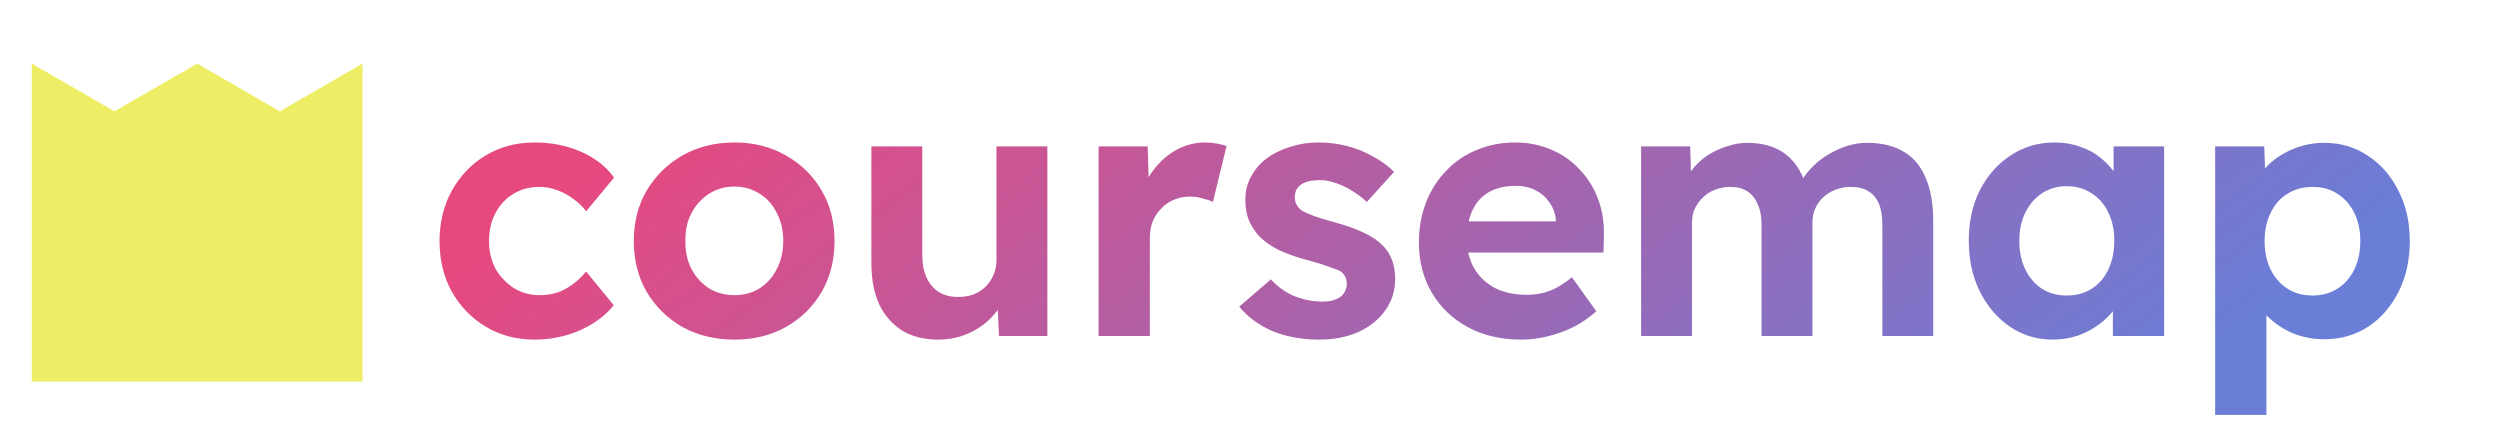 <svg width="279" height="47" viewBox="0 0 279 47" fill="none" xmlns="http://www.w3.org/2000/svg">
<path d="M3.548 42.581H40.452V7.097L31.226 12.419L22 7.097L12.774 12.419L3.548 7.097V42.581Z" fill="#EEEE66"/>
<path d="M59.653 37.9C57.627 37.9 55.813 37.42 54.213 36.46C52.613 35.5 51.347 34.193 50.413 32.54C49.507 30.887 49.053 29.007 49.053 26.9C49.053 24.82 49.507 22.953 50.413 21.3C51.347 19.62 52.613 18.3 54.213 17.34C55.813 16.38 57.627 15.9 59.653 15.9C61.547 15.9 63.28 16.247 64.853 16.94C66.427 17.633 67.653 18.593 68.533 19.82L65.413 23.58C65.04 23.073 64.573 22.62 64.013 22.22C63.453 21.793 62.84 21.46 62.173 21.22C61.533 20.98 60.867 20.86 60.173 20.86C59.08 20.86 58.107 21.127 57.253 21.66C56.427 22.167 55.773 22.873 55.293 23.78C54.813 24.687 54.573 25.727 54.573 26.9C54.573 28.047 54.813 29.073 55.293 29.98C55.8 30.86 56.48 31.58 57.333 32.14C58.187 32.673 59.147 32.94 60.213 32.94C60.907 32.94 61.56 32.847 62.173 32.66C62.787 32.447 63.36 32.14 63.893 31.74C64.453 31.34 64.96 30.86 65.413 30.3L68.493 34.06C67.587 35.207 66.333 36.14 64.733 36.86C63.133 37.553 61.44 37.9 59.653 37.9ZM81.973 37.9C79.813 37.9 77.88 37.433 76.173 36.5C74.493 35.54 73.16 34.233 72.173 32.58C71.213 30.927 70.733 29.033 70.733 26.9C70.733 24.767 71.213 22.887 72.173 21.26C73.16 19.607 74.493 18.3 76.173 17.34C77.88 16.38 79.813 15.9 81.973 15.9C84.106 15.9 86.013 16.38 87.693 17.34C89.4 18.3 90.733 19.607 91.693 21.26C92.653 22.887 93.133 24.767 93.133 26.9C93.133 29.033 92.653 30.927 91.693 32.58C90.733 34.233 89.4 35.54 87.693 36.5C86.013 37.433 84.106 37.9 81.973 37.9ZM81.973 32.94C83.013 32.94 83.946 32.687 84.773 32.18C85.6 31.647 86.24 30.927 86.693 30.02C87.173 29.087 87.413 28.047 87.413 26.9C87.413 25.727 87.173 24.687 86.693 23.78C86.24 22.847 85.6 22.127 84.773 21.62C83.946 21.087 83.013 20.82 81.973 20.82C80.906 20.82 79.96 21.087 79.133 21.62C78.306 22.153 77.653 22.873 77.173 23.78C76.693 24.687 76.466 25.727 76.493 26.9C76.466 28.047 76.693 29.087 77.173 30.02C77.653 30.927 78.306 31.647 79.133 32.18C79.96 32.687 80.906 32.94 81.973 32.94ZM104.686 37.9C103.14 37.9 101.806 37.567 100.686 36.9C99.593 36.207 98.74 35.233 98.126 33.98C97.54 32.7 97.246 31.167 97.246 29.38V16.34H102.926V28.46C102.926 29.42 103.086 30.26 103.406 30.98C103.726 31.673 104.18 32.207 104.766 32.58C105.353 32.953 106.073 33.14 106.926 33.14C107.54 33.14 108.113 33.047 108.646 32.86C109.18 32.647 109.633 32.353 110.006 31.98C110.38 31.607 110.673 31.167 110.886 30.66C111.1 30.153 111.206 29.607 111.206 29.02V16.34H116.886V37.5H111.486L111.286 33.14L112.326 32.66C112.006 33.647 111.473 34.54 110.726 35.34C109.98 36.14 109.086 36.767 108.046 37.22C107.006 37.673 105.886 37.9 104.686 37.9ZM122.602 37.5V16.34H128.082L128.282 23.14L127.322 21.74C127.642 20.647 128.162 19.66 128.882 18.78C129.602 17.873 130.442 17.167 131.402 16.66C132.388 16.153 133.415 15.9 134.482 15.9C134.935 15.9 135.375 15.94 135.802 16.02C136.228 16.1 136.588 16.193 136.882 16.3L135.362 22.54C135.042 22.38 134.655 22.247 134.202 22.14C133.748 22.007 133.282 21.94 132.802 21.94C132.162 21.94 131.562 22.06 131.002 22.3C130.468 22.513 130.002 22.833 129.602 23.26C129.202 23.66 128.882 24.14 128.642 24.7C128.428 25.26 128.322 25.873 128.322 26.54V37.5H122.602ZM147.261 37.9C145.287 37.9 143.527 37.58 141.981 36.94C140.461 36.273 139.234 35.367 138.301 34.22L141.821 31.18C142.647 32.06 143.567 32.7 144.581 33.1C145.594 33.473 146.607 33.66 147.621 33.66C148.021 33.66 148.381 33.62 148.701 33.54C149.047 33.433 149.341 33.3 149.581 33.14C149.821 32.953 149.994 32.74 150.101 32.5C150.234 32.233 150.301 31.953 150.301 31.66C150.301 31.073 150.061 30.607 149.581 30.26C149.314 30.127 148.901 29.967 148.341 29.78C147.781 29.567 147.061 29.34 146.181 29.1C144.821 28.753 143.661 28.353 142.701 27.9C141.767 27.42 141.021 26.887 140.461 26.3C139.981 25.74 139.607 25.14 139.341 24.5C139.101 23.833 138.981 23.1 138.981 22.3C138.981 21.34 139.194 20.473 139.621 19.7C140.047 18.9 140.634 18.22 141.381 17.66C142.154 17.1 143.034 16.673 144.021 16.38C145.007 16.06 146.047 15.9 147.141 15.9C148.234 15.9 149.301 16.033 150.341 16.3C151.381 16.567 152.341 16.953 153.221 17.46C154.127 17.94 154.914 18.513 155.581 19.18L152.541 22.54C152.061 22.087 151.514 21.673 150.901 21.3C150.314 20.927 149.701 20.633 149.061 20.42C148.421 20.207 147.847 20.1 147.341 20.1C146.887 20.1 146.474 20.14 146.101 20.22C145.754 20.3 145.461 20.42 145.221 20.58C144.981 20.74 144.794 20.953 144.661 21.22C144.554 21.46 144.501 21.727 144.501 22.02C144.501 22.313 144.567 22.593 144.701 22.86C144.861 23.127 145.074 23.353 145.341 23.54C145.634 23.7 146.061 23.887 146.621 24.1C147.207 24.313 147.994 24.553 148.981 24.82C150.261 25.167 151.341 25.553 152.221 25.98C153.127 26.407 153.847 26.9 154.381 27.46C154.834 27.94 155.167 28.487 155.381 29.1C155.594 29.713 155.701 30.393 155.701 31.14C155.701 32.447 155.327 33.62 154.581 34.66C153.861 35.673 152.861 36.473 151.581 37.06C150.301 37.62 148.861 37.9 147.261 37.9ZM169.79 37.9C167.497 37.9 165.497 37.433 163.79 36.5C162.083 35.567 160.75 34.287 159.79 32.66C158.83 31.033 158.35 29.167 158.35 27.06C158.35 25.433 158.617 23.94 159.15 22.58C159.683 21.22 160.43 20.047 161.39 19.06C162.35 18.047 163.483 17.273 164.79 16.74C166.123 16.18 167.563 15.9 169.11 15.9C170.55 15.9 171.883 16.167 173.11 16.7C174.337 17.207 175.39 17.94 176.27 18.9C177.177 19.833 177.87 20.94 178.35 22.22C178.83 23.5 179.043 24.9 178.99 26.42L178.95 28.18H161.95L161.03 24.7H174.27L173.63 25.42V24.54C173.577 23.82 173.337 23.167 172.91 22.58C172.51 21.993 171.99 21.54 171.35 21.22C170.71 20.9 169.99 20.74 169.19 20.74C168.017 20.74 167.017 20.967 166.19 21.42C165.39 21.873 164.777 22.54 164.35 23.42C163.923 24.3 163.71 25.367 163.71 26.62C163.71 27.9 163.977 29.007 164.51 29.94C165.07 30.873 165.843 31.607 166.83 32.14C167.843 32.647 169.03 32.9 170.39 32.9C171.323 32.9 172.177 32.753 172.95 32.46C173.723 32.167 174.55 31.66 175.43 30.94L178.15 34.74C177.377 35.433 176.523 36.02 175.59 36.5C174.657 36.953 173.697 37.3 172.71 37.54C171.723 37.78 170.75 37.9 169.79 37.9ZM183.148 37.5V16.34H188.628L188.748 20.38L187.908 20.54C188.201 19.847 188.588 19.22 189.068 18.66C189.548 18.1 190.108 17.62 190.748 17.22C191.414 16.82 192.108 16.513 192.828 16.3C193.548 16.06 194.268 15.94 194.988 15.94C196.081 15.94 197.068 16.113 197.948 16.46C198.828 16.807 199.574 17.353 200.188 18.1C200.801 18.82 201.281 19.78 201.628 20.98L200.748 20.9L201.028 20.26C201.374 19.62 201.814 19.047 202.348 18.54C202.881 18.007 203.481 17.553 204.148 17.18C204.814 16.78 205.508 16.473 206.228 16.26C206.948 16.047 207.654 15.94 208.348 15.94C210.001 15.94 211.374 16.273 212.468 16.94C213.561 17.58 214.374 18.553 214.908 19.86C215.468 21.167 215.748 22.767 215.748 24.66V37.5H210.068V25.06C210.068 24.1 209.934 23.313 209.668 22.7C209.401 22.087 209.014 21.633 208.508 21.34C208.001 21.02 207.348 20.86 206.548 20.86C205.934 20.86 205.361 20.967 204.828 21.18C204.321 21.367 203.868 21.647 203.468 22.02C203.094 22.367 202.801 22.78 202.588 23.26C202.374 23.74 202.268 24.273 202.268 24.86V37.5H196.588V25.02C196.588 24.14 196.441 23.393 196.148 22.78C195.881 22.14 195.494 21.66 194.988 21.34C194.481 21.02 193.854 20.86 193.108 20.86C192.494 20.86 191.921 20.967 191.388 21.18C190.881 21.367 190.441 21.647 190.068 22.02C189.694 22.367 189.388 22.78 189.148 23.26C188.934 23.74 188.828 24.26 188.828 24.82V37.5H183.148ZM229.076 37.9C227.316 37.9 225.73 37.42 224.316 36.46C222.903 35.5 221.783 34.193 220.956 32.54C220.13 30.887 219.716 28.993 219.716 26.86C219.716 24.727 220.13 22.847 220.956 21.22C221.81 19.567 222.956 18.273 224.396 17.34C225.836 16.38 227.476 15.9 229.316 15.9C230.356 15.9 231.303 16.06 232.156 16.38C233.036 16.673 233.796 17.087 234.436 17.62C235.103 18.153 235.663 18.767 236.116 19.46C236.57 20.153 236.89 20.9 237.076 21.7L235.876 21.5V16.34H241.516V37.5H235.796V32.42L237.076 32.3C236.863 33.047 236.516 33.753 236.036 34.42C235.556 35.087 234.956 35.687 234.236 36.22C233.543 36.727 232.756 37.14 231.876 37.46C230.996 37.753 230.063 37.9 229.076 37.9ZM230.636 32.98C231.703 32.98 232.636 32.727 233.436 32.22C234.236 31.713 234.85 31.007 235.276 30.1C235.73 29.167 235.956 28.087 235.956 26.86C235.956 25.66 235.73 24.607 235.276 23.7C234.85 22.793 234.236 22.087 233.436 21.58C232.636 21.047 231.703 20.78 230.636 20.78C229.596 20.78 228.676 21.047 227.876 21.58C227.103 22.087 226.49 22.793 226.036 23.7C225.583 24.607 225.356 25.66 225.356 26.86C225.356 28.087 225.583 29.167 226.036 30.1C226.49 31.007 227.103 31.713 227.876 32.22C228.676 32.727 229.596 32.98 230.636 32.98ZM247.211 46.3V16.34H252.691L252.851 21.1L251.811 20.74C251.998 19.887 252.451 19.1 253.171 18.38C253.918 17.66 254.838 17.073 255.931 16.62C257.024 16.167 258.171 15.94 259.371 15.94C261.211 15.94 262.838 16.42 264.251 17.38C265.691 18.313 266.824 19.607 267.651 21.26C268.504 22.887 268.931 24.767 268.931 26.9C268.931 29.007 268.518 30.887 267.691 32.54C266.864 34.193 265.731 35.5 264.291 36.46C262.851 37.393 261.211 37.86 259.371 37.86C258.144 37.86 256.971 37.633 255.851 37.18C254.758 36.7 253.824 36.073 253.051 35.3C252.278 34.527 251.798 33.7 251.611 32.82L252.931 32.26V46.3H247.211ZM258.091 32.98C259.131 32.98 260.051 32.727 260.851 32.22C261.651 31.713 262.278 31.007 262.731 30.1C263.184 29.167 263.411 28.1 263.411 26.9C263.411 25.7 263.184 24.647 262.731 23.74C262.278 22.833 261.651 22.127 260.851 21.62C260.078 21.113 259.158 20.86 258.091 20.86C257.024 20.86 256.091 21.113 255.291 21.62C254.491 22.1 253.864 22.807 253.411 23.74C252.958 24.647 252.731 25.7 252.731 26.9C252.731 28.1 252.958 29.167 253.411 30.1C253.864 31.007 254.491 31.713 255.291 32.22C256.091 32.727 257.024 32.98 258.091 32.98Z" fill="url(#paint0_linear_10612_536)"/>
<defs>
<linearGradient id="paint0_linear_10612_536" x1="123" y1="-22.5" x2="195.5" y2="76" gradientUnits="userSpaceOnUse">
<stop stop-color="#E64980"/>
<stop offset="1" stop-color="#6A7DD7"/>
</linearGradient>
</defs>
</svg>

